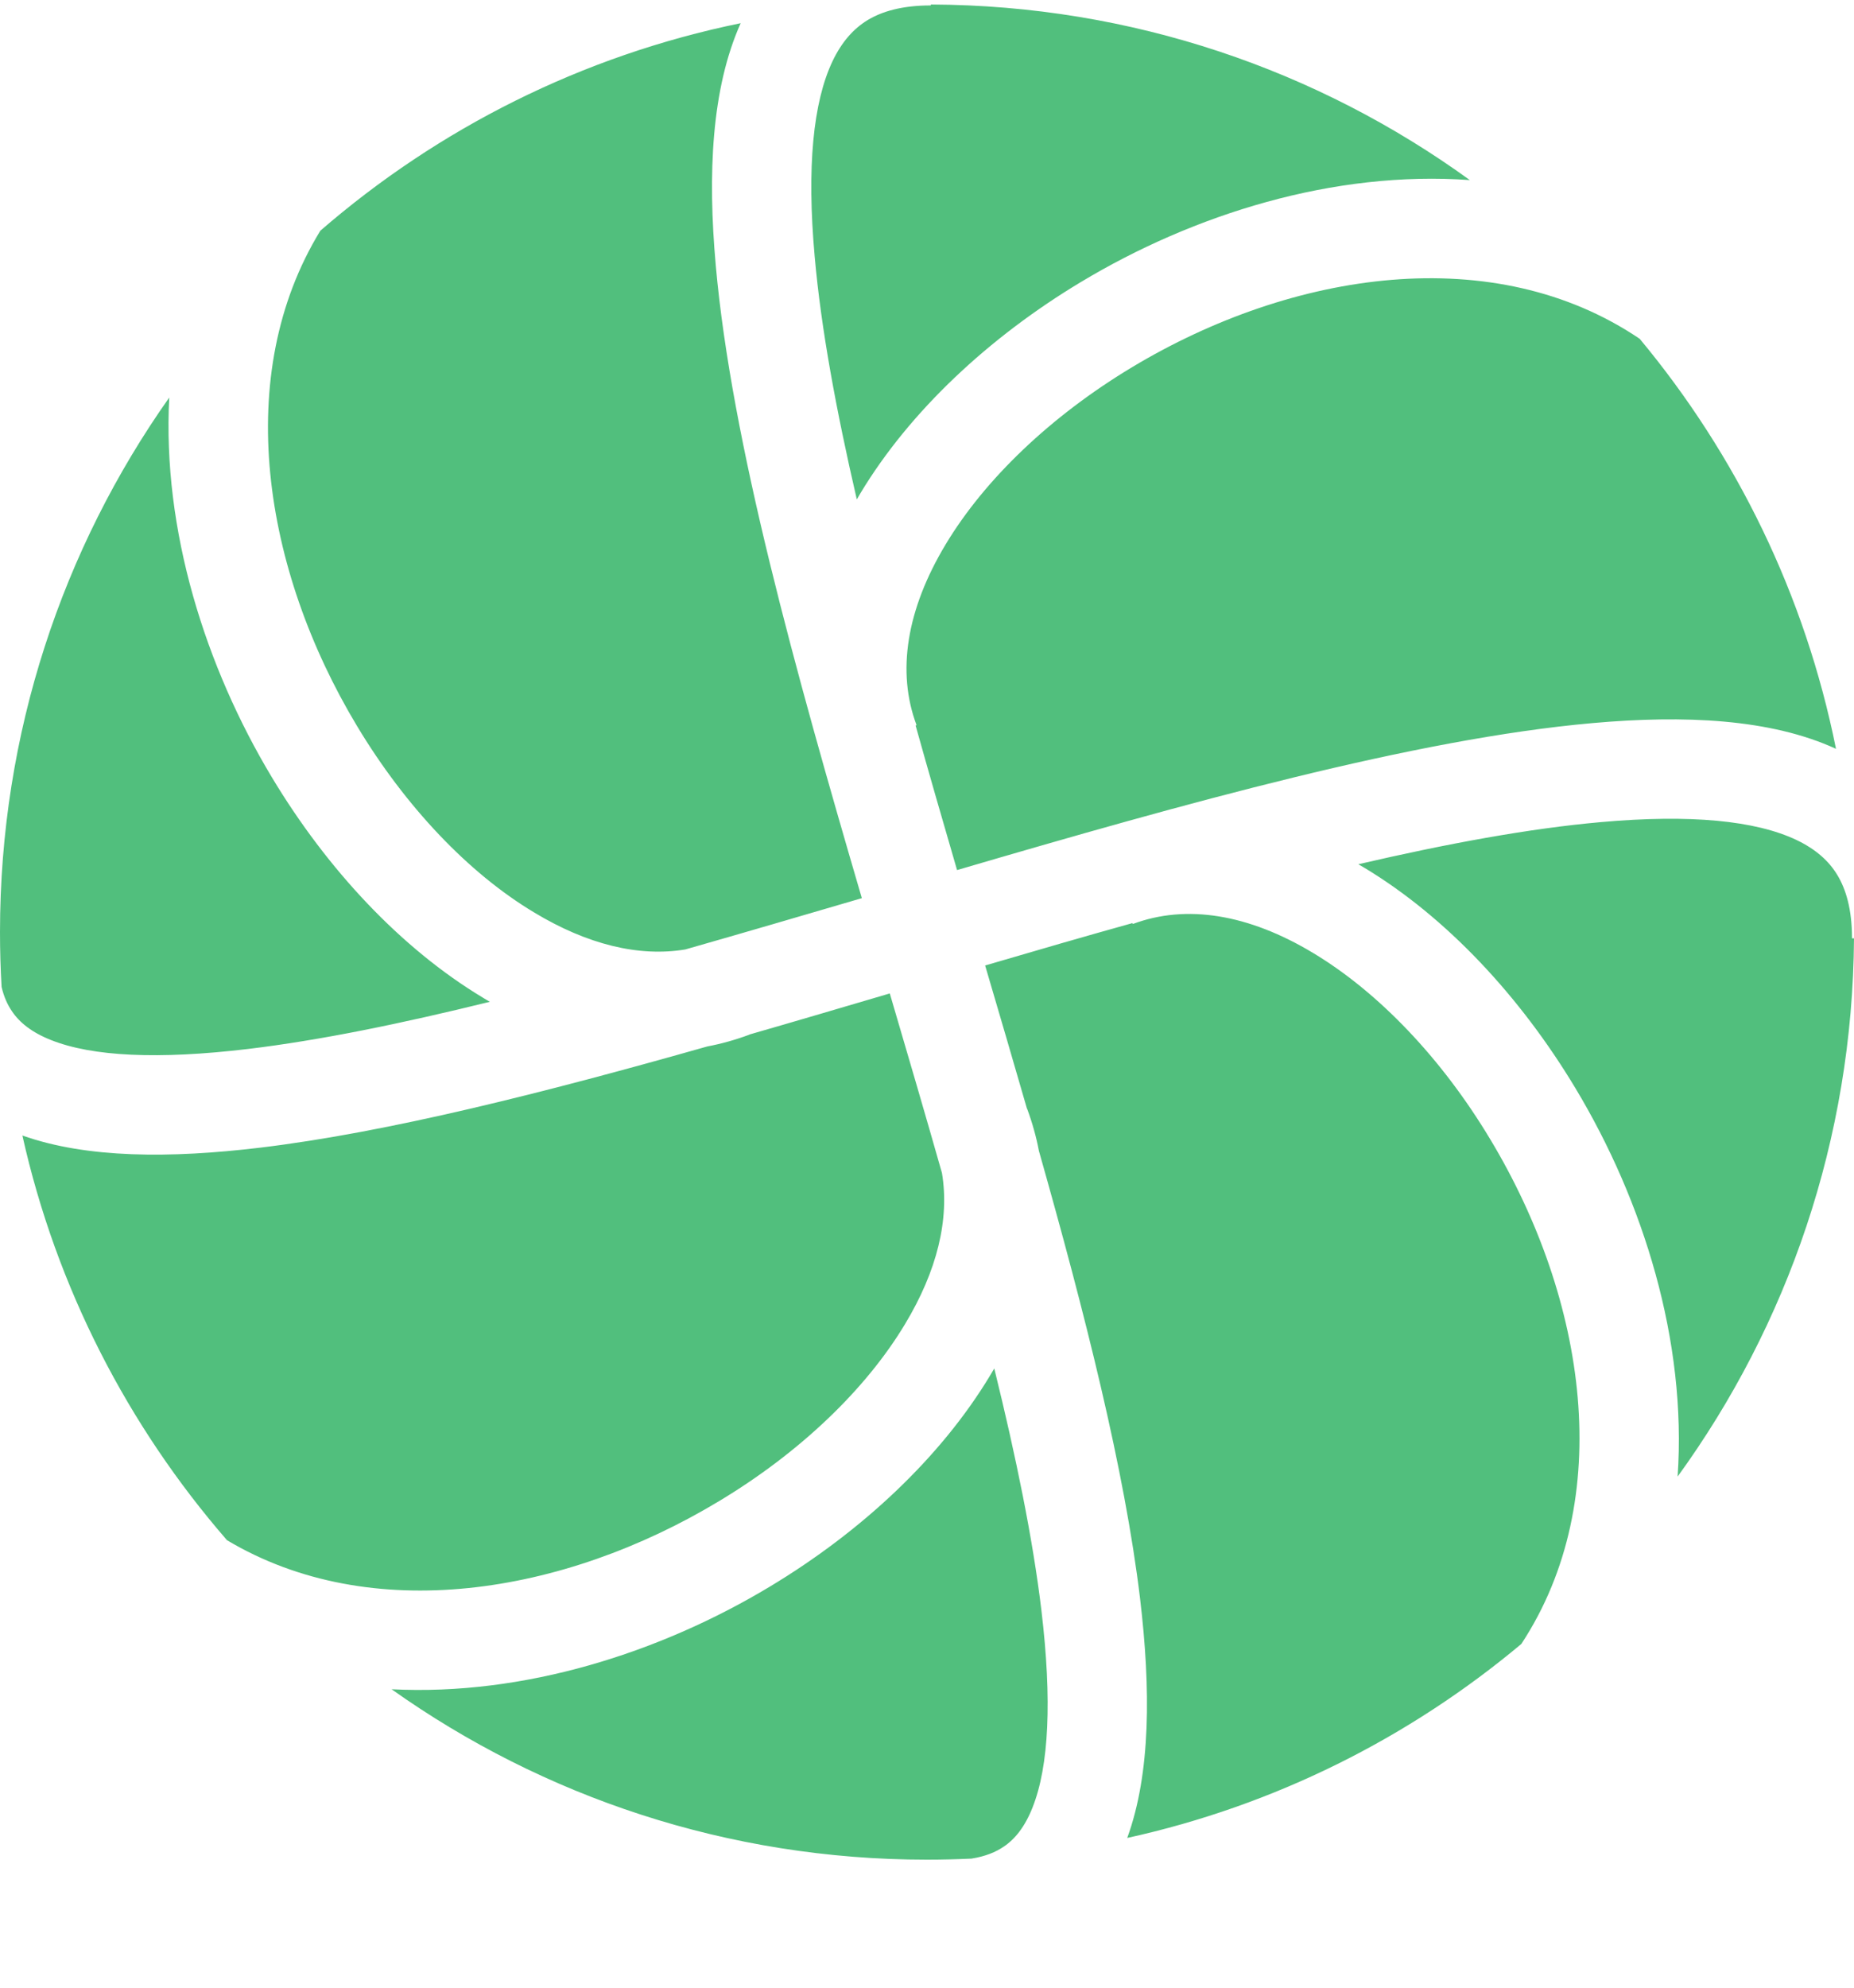 <svg width="14" height="15" viewBox="0 0 14 15" fill="none" xmlns="http://www.w3.org/2000/svg">
<path fill-rule="evenodd" clip-rule="evenodd" d="M2.419 1.741C3.309 0.97 4.395 0.42 5.593 0.175C5.372 0.668 5.343 1.313 5.405 2.004C5.524 3.336 6.006 5.064 6.508 6.778C6.057 6.91 5.61 7.041 5.175 7.165C4.826 7.223 4.436 7.129 4.032 6.885C3.54 6.59 3.064 6.091 2.696 5.479C1.984 4.295 1.753 2.828 2.419 1.741ZM1.278 3C0.473 4.14 0 5.532 0 7.034C0 7.173 0.004 7.311 0.012 7.448C0.03 7.525 0.058 7.584 0.09 7.631C0.147 7.716 0.239 7.791 0.386 7.849C0.698 7.973 1.195 7.997 1.873 7.916C2.416 7.851 3.033 7.724 3.699 7.56C3.681 7.55 3.663 7.539 3.645 7.528C3.028 7.157 2.47 6.56 2.053 5.866C1.552 5.033 1.225 4.003 1.278 3ZM0.169 8.569C0.426 9.719 0.967 10.763 1.714 11.623C2.798 12.27 4.252 12.037 5.427 11.33C6.039 10.963 6.537 10.486 6.833 9.994C7.077 9.59 7.171 9.201 7.113 8.852C6.987 8.409 6.854 7.956 6.719 7.497C6.365 7.601 6.011 7.706 5.659 7.807L5.659 7.808C5.554 7.847 5.448 7.877 5.341 7.897C4.11 8.246 2.93 8.545 1.963 8.661C1.287 8.742 0.656 8.742 0.169 8.569ZM7.439 7.286C7.545 7.647 7.652 8.009 7.755 8.367L7.756 8.367C7.795 8.472 7.825 8.579 7.845 8.685C8.194 9.916 8.493 11.096 8.609 12.064C8.69 12.745 8.69 13.382 8.512 13.87C9.627 13.625 10.642 13.114 11.488 12.406C12.207 11.313 11.982 9.809 11.254 8.599C10.887 7.987 10.41 7.489 9.918 7.193C9.427 6.897 8.956 6.822 8.554 6.973L8.552 6.966C8.186 7.068 7.814 7.176 7.439 7.286ZM12.668 11.143C13.497 10.001 13.99 8.598 14 7.081H13.985C13.985 6.862 13.939 6.71 13.874 6.603C13.81 6.497 13.712 6.409 13.566 6.339C13.256 6.192 12.764 6.144 12.09 6.204C11.546 6.252 10.926 6.367 10.257 6.522C10.273 6.531 10.289 6.541 10.305 6.55C10.922 6.922 11.48 7.519 11.897 8.213C12.409 9.064 12.739 10.119 12.668 11.143ZM13.864 5.651C13.631 4.49 13.111 3.433 12.382 2.557C11.286 1.816 9.767 2.039 8.547 2.772C7.935 3.14 7.437 3.616 7.141 4.108C6.845 4.6 6.77 5.07 6.921 5.472L6.914 5.475C7.014 5.833 7.12 6.198 7.227 6.566C8.948 6.062 10.685 5.576 12.023 5.457C12.719 5.395 13.369 5.424 13.864 5.651ZM7 14.034C5.494 14.034 4.099 13.558 2.957 12.748C3.957 12.799 4.983 12.473 5.814 11.973C6.508 11.556 7.104 10.998 7.476 10.381C7.487 10.363 7.497 10.345 7.508 10.327C7.672 10.993 7.799 11.611 7.864 12.153C7.945 12.831 7.921 13.328 7.797 13.64C7.739 13.787 7.664 13.879 7.579 13.936C7.52 13.976 7.443 14.009 7.336 14.026C7.225 14.031 7.113 14.034 7 14.034ZM8.161 2.129C9.014 1.616 10.073 1.285 11.099 1.359C9.954 0.53 8.549 0.04 7.029 0.034V0.041C6.81 0.041 6.658 0.087 6.551 0.152C6.445 0.217 6.357 0.315 6.287 0.461C6.14 0.77 6.091 1.262 6.152 1.937C6.2 2.48 6.315 3.1 6.47 3.769C6.479 3.753 6.489 3.737 6.498 3.721C6.87 3.104 7.467 2.546 8.161 2.129Z" fill="#51BF7D"/>
</svg>
